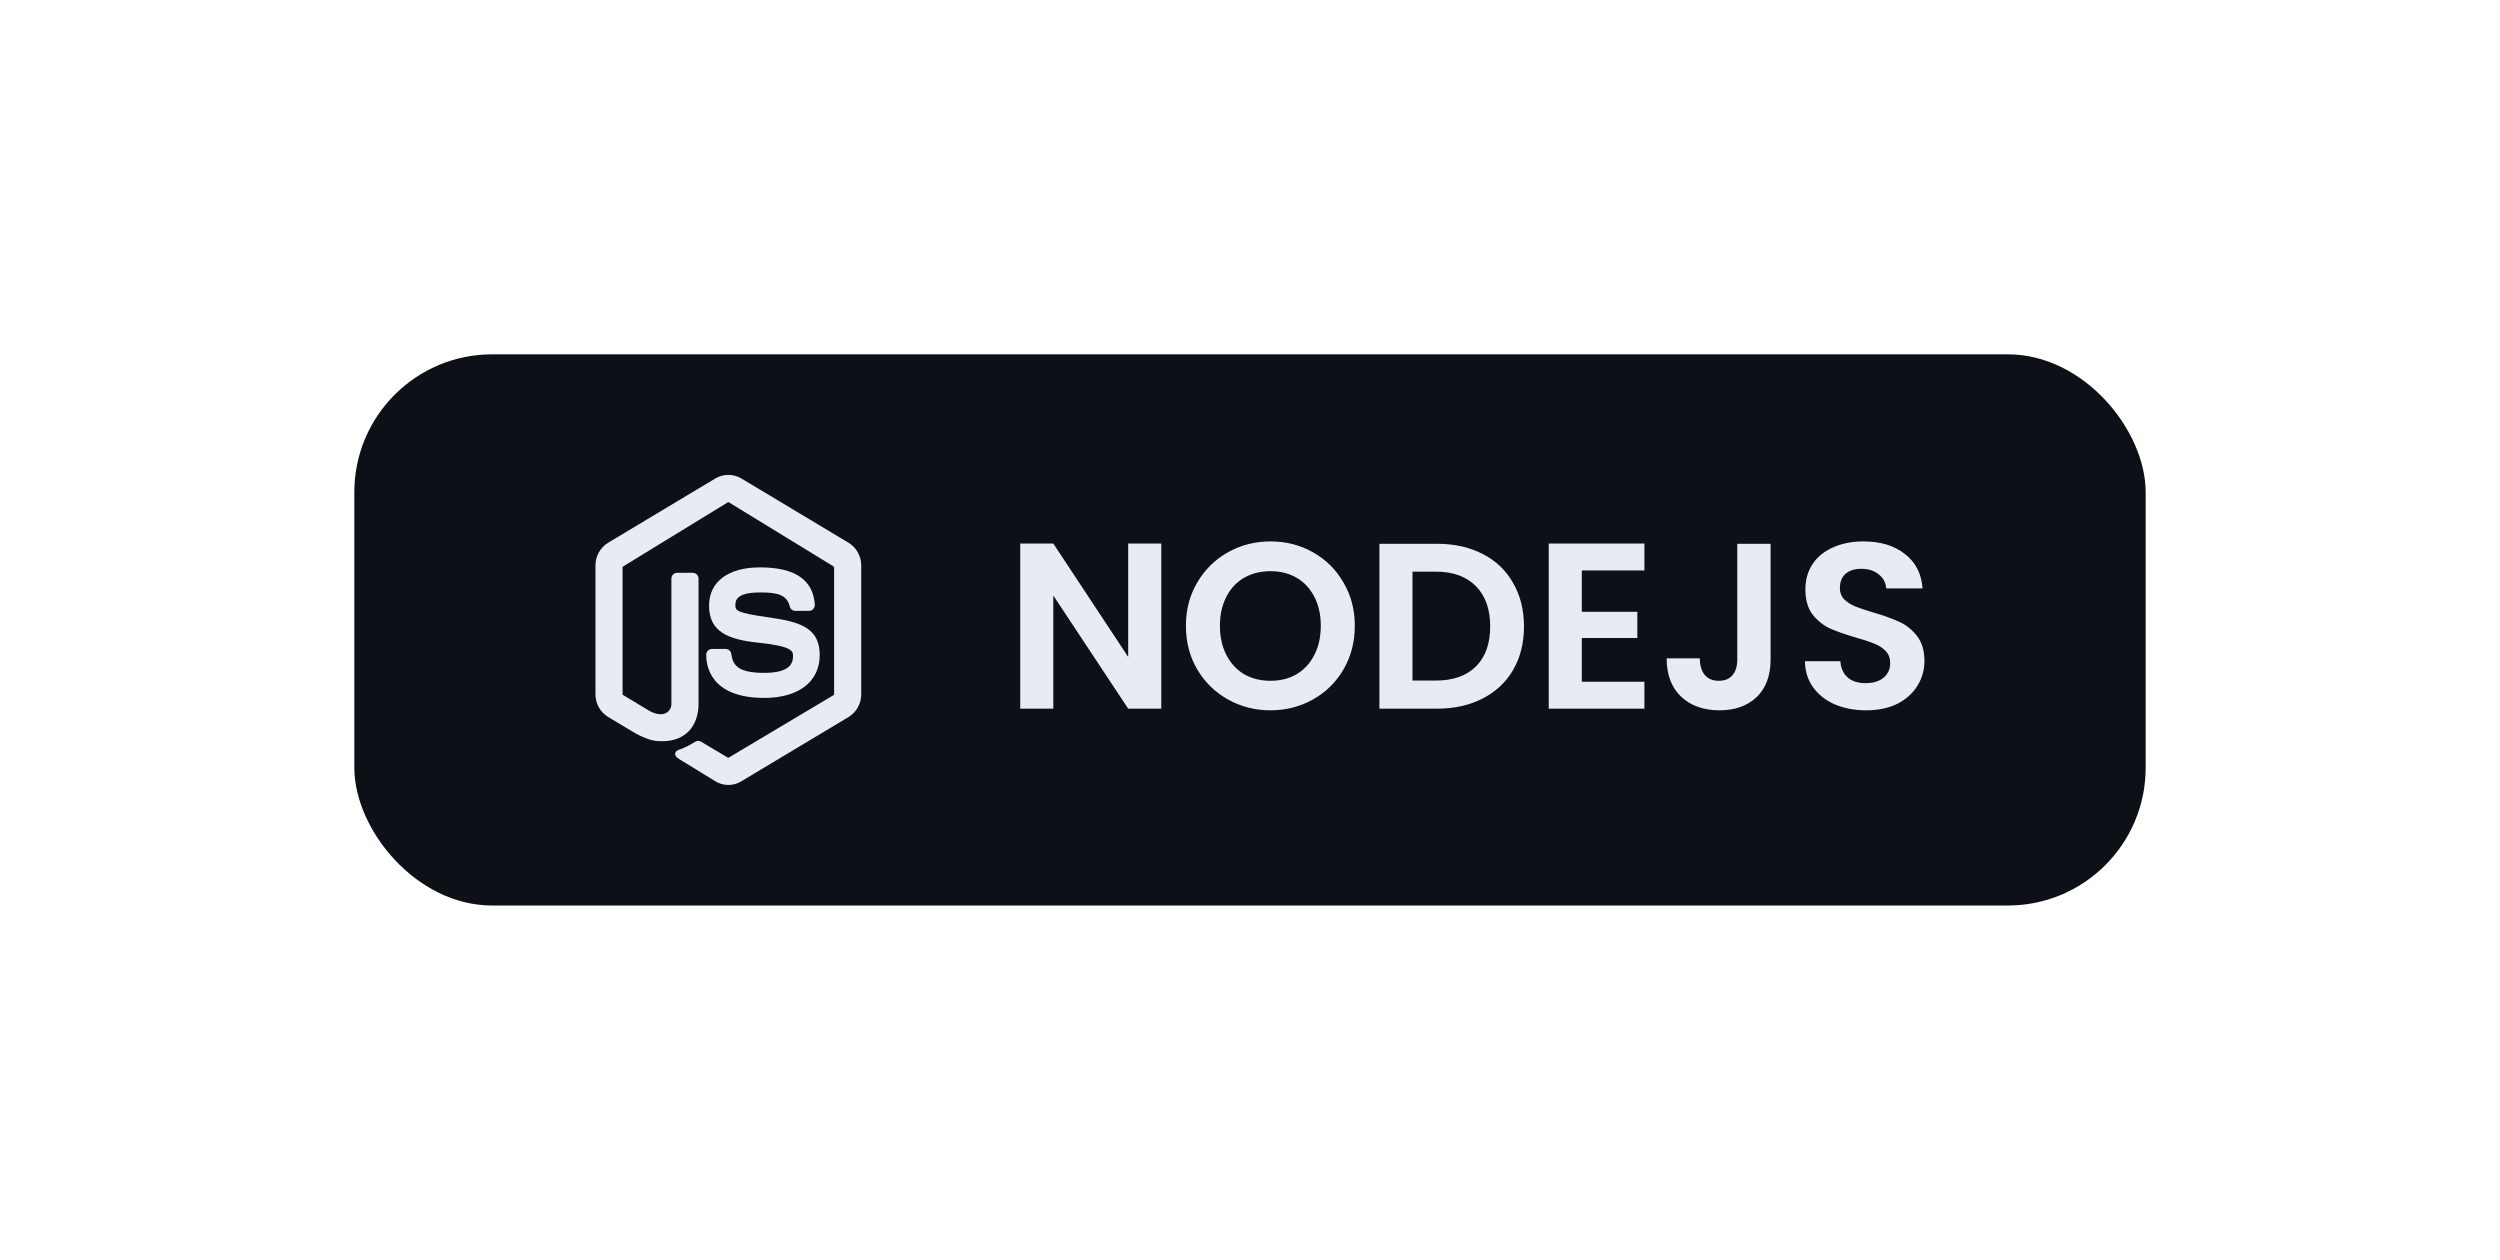 <svg width="127" height="64" viewBox="0 0 127 64" fill="none" xmlns="http://www.w3.org/2000/svg">
<g filter="url(#filter0_dd_12_117)">
<rect x="18" y="18" width="91" height="28" rx="7" fill="#0D1117"/>
<path d="M58.992 36H57.312L53.508 30.252V36H51.828V27.612H53.508L57.312 33.372V27.612H58.992V36ZM64.54 36.084C63.756 36.084 63.036 35.9 62.38 35.532C61.724 35.164 61.204 34.656 60.82 34.008C60.436 33.352 60.244 32.612 60.244 31.788C60.244 30.972 60.436 30.24 60.82 29.592C61.204 28.936 61.724 28.424 62.38 28.056C63.036 27.688 63.756 27.504 64.54 27.504C65.332 27.504 66.052 27.688 66.7 28.056C67.356 28.424 67.872 28.936 68.248 29.592C68.632 30.24 68.824 30.972 68.824 31.788C68.824 32.612 68.632 33.352 68.248 34.008C67.872 34.656 67.356 35.164 66.7 35.532C66.044 35.9 65.324 36.084 64.54 36.084ZM64.54 34.584C65.044 34.584 65.488 34.472 65.872 34.248C66.256 34.016 66.556 33.688 66.772 33.264C66.988 32.84 67.096 32.348 67.096 31.788C67.096 31.228 66.988 30.74 66.772 30.324C66.556 29.9 66.256 29.576 65.872 29.352C65.488 29.128 65.044 29.016 64.54 29.016C64.036 29.016 63.588 29.128 63.196 29.352C62.812 29.576 62.512 29.9 62.296 30.324C62.08 30.74 61.972 31.228 61.972 31.788C61.972 32.348 62.08 32.84 62.296 33.264C62.512 33.688 62.812 34.016 63.196 34.248C63.588 34.472 64.036 34.584 64.54 34.584ZM73.002 27.624C73.882 27.624 74.654 27.796 75.318 28.14C75.99 28.484 76.506 28.976 76.866 29.616C77.234 30.248 77.418 30.984 77.418 31.824C77.418 32.664 77.234 33.4 76.866 34.032C76.506 34.656 75.99 35.14 75.318 35.484C74.654 35.828 73.882 36 73.002 36H70.074V27.624H73.002ZM72.942 34.572C73.822 34.572 74.502 34.332 74.982 33.852C75.462 33.372 75.702 32.696 75.702 31.824C75.702 30.952 75.462 30.272 74.982 29.784C74.502 29.288 73.822 29.04 72.942 29.04H71.754V34.572H72.942ZM80.356 28.98V31.08H83.176V32.412H80.356V34.632H83.536V36H78.676V27.612H83.536V28.98H80.356ZM89.946 27.624V33.504C89.946 34.32 89.71 34.956 89.238 35.412C88.766 35.86 88.134 36.084 87.342 36.084C86.542 36.084 85.894 35.852 85.398 35.388C84.91 34.924 84.666 34.276 84.666 33.444H86.346C86.354 33.804 86.438 34.084 86.598 34.284C86.766 34.484 87.006 34.584 87.318 34.584C87.622 34.584 87.854 34.488 88.014 34.296C88.174 34.104 88.254 33.84 88.254 33.504V27.624H89.946ZM94.798 36.084C94.214 36.084 93.686 35.984 93.214 35.784C92.75 35.584 92.382 35.296 92.11 34.92C91.838 34.544 91.698 34.1 91.69 33.588H93.49C93.514 33.932 93.634 34.204 93.85 34.404C94.074 34.604 94.378 34.704 94.762 34.704C95.154 34.704 95.462 34.612 95.686 34.428C95.91 34.236 96.022 33.988 96.022 33.684C96.022 33.436 95.946 33.232 95.794 33.072C95.642 32.912 95.45 32.788 95.218 32.7C94.994 32.604 94.682 32.5 94.282 32.388C93.738 32.228 93.294 32.072 92.95 31.92C92.614 31.76 92.322 31.524 92.074 31.212C91.834 30.892 91.714 30.468 91.714 29.94C91.714 29.444 91.838 29.012 92.086 28.644C92.334 28.276 92.682 27.996 93.13 27.804C93.578 27.604 94.09 27.504 94.666 27.504C95.53 27.504 96.23 27.716 96.766 28.14C97.31 28.556 97.61 29.14 97.666 29.892H95.818C95.802 29.604 95.678 29.368 95.446 29.184C95.222 28.992 94.922 28.896 94.546 28.896C94.218 28.896 93.954 28.98 93.754 29.148C93.562 29.316 93.466 29.56 93.466 29.88C93.466 30.104 93.538 30.292 93.682 30.444C93.834 30.588 94.018 30.708 94.234 30.804C94.458 30.892 94.77 30.996 95.17 31.116C95.714 31.276 96.158 31.436 96.502 31.596C96.846 31.756 97.142 31.996 97.39 32.316C97.638 32.636 97.762 33.056 97.762 33.576C97.762 34.024 97.646 34.44 97.414 34.824C97.182 35.208 96.842 35.516 96.394 35.748C95.946 35.972 95.414 36.084 94.798 36.084Z" fill="#E8ECF2"/>
<path d="M43.109 27.573L37.644 24.296C37.448 24.184 37.226 24.125 37 24.125C36.774 24.125 36.552 24.184 36.356 24.296L30.891 27.572C30.694 27.693 30.532 27.863 30.419 28.064C30.307 28.266 30.249 28.494 30.25 28.724V35.27C30.249 35.501 30.307 35.728 30.419 35.93C30.532 36.132 30.694 36.302 30.891 36.423L32.324 37.278L32.332 37.283C33.056 37.653 33.333 37.653 33.654 37.653C34.784 37.653 35.486 36.922 35.486 35.745V29.398C35.486 29.319 35.456 29.243 35.4 29.186C35.345 29.13 35.269 29.098 35.19 29.097H34.403C34.324 29.098 34.248 29.13 34.193 29.186C34.137 29.243 34.106 29.319 34.107 29.398V35.745C34.11 35.835 34.089 35.925 34.047 36.006C34.005 36.086 33.943 36.155 33.866 36.204C33.659 36.331 33.358 36.304 33.017 36.128L31.644 35.302C31.639 35.298 31.635 35.294 31.632 35.288C31.629 35.282 31.627 35.276 31.627 35.27V28.817C31.628 28.809 31.63 28.802 31.633 28.796C31.637 28.789 31.642 28.784 31.648 28.78L36.986 25.51C36.99 25.508 36.995 25.507 36.999 25.507C37.004 25.507 37.008 25.508 37.012 25.51L42.353 28.78C42.359 28.784 42.364 28.79 42.368 28.797C42.371 28.803 42.373 28.811 42.373 28.818V35.27C42.373 35.276 42.371 35.283 42.369 35.289C42.366 35.295 42.362 35.3 42.357 35.305L37.011 38.492C37.002 38.495 36.992 38.495 36.983 38.492L35.618 37.681C35.577 37.654 35.53 37.639 35.482 37.637C35.434 37.634 35.386 37.644 35.342 37.666L35.33 37.673C34.954 37.897 34.852 37.955 34.503 38.082C34.446 38.103 34.312 38.152 34.3 38.285C34.289 38.417 34.416 38.512 34.529 38.577L36.354 39.698C36.548 39.814 36.771 39.876 36.997 39.876H37.018C37.239 39.873 37.455 39.811 37.644 39.698L43.109 36.424C43.306 36.302 43.468 36.133 43.58 35.93C43.693 35.728 43.751 35.501 43.75 35.27V28.724C43.751 28.494 43.693 28.266 43.58 28.065C43.468 27.863 43.306 27.693 43.109 27.573Z" fill="#E8ECF2"/>
<path d="M38.824 34.181C37.513 34.181 37.233 33.815 37.15 33.224C37.141 33.153 37.107 33.089 37.054 33.041C37.001 32.994 36.932 32.968 36.861 32.966H36.165C36.087 32.968 36.012 33.001 35.958 33.057C35.904 33.114 35.874 33.19 35.875 33.268C35.875 33.781 36.055 35.454 38.825 35.454C39.682 35.454 40.395 35.253 40.886 34.874C41.378 34.495 41.641 33.943 41.641 33.285C41.641 31.965 40.779 31.603 39.083 31.367C37.359 31.127 37.359 31.005 37.359 30.738C37.359 30.546 37.359 30.096 38.605 30.096C39.492 30.096 39.967 30.208 40.119 30.799C40.133 30.864 40.168 30.923 40.219 30.966C40.271 31.009 40.336 31.032 40.402 31.033H41.101C41.142 31.033 41.183 31.024 41.22 31.006C41.257 30.989 41.291 30.964 41.318 30.933C41.371 30.87 41.398 30.789 41.392 30.706C41.302 29.456 40.388 28.823 38.606 28.823C36.987 28.823 36.02 29.552 36.02 30.774C36.02 32.113 37.022 32.492 38.527 32.649C40.285 32.83 40.285 33.096 40.285 33.33C40.286 33.694 40.134 34.181 38.824 34.181Z" fill="#E8ECF2"/>
</g>
<defs>
<filter id="filter0_dd_12_117" x="0" y="0" width="127" height="64" filterUnits="userSpaceOnUse" color-interpolation-filters="sRGB">
<feFlood flood-opacity="0" result="BackgroundImageFix"/>
<feColorMatrix in="SourceAlpha" type="matrix" values="0 0 0 0 0 0 0 0 0 0 0 0 0 0 0 0 0 0 127 0" result="hardAlpha"/>
<feOffset dx="6" dy="6"/>
<feGaussianBlur stdDeviation="6"/>
<feComposite in2="hardAlpha" operator="out"/>
<feColorMatrix type="matrix" values="0 0 0 0 0.024 0 0 0 0 0.031 0 0 0 0 0.043 0 0 0 0.5 0"/>
<feBlend mode="normal" in2="BackgroundImageFix" result="effect1_dropShadow_12_117"/>
<feColorMatrix in="SourceAlpha" type="matrix" values="0 0 0 0 0 0 0 0 0 0 0 0 0 0 0 0 0 0 127 0" result="hardAlpha"/>
<feOffset dx="-6" dy="-6"/>
<feGaussianBlur stdDeviation="6"/>
<feComposite in2="hardAlpha" operator="out"/>
<feColorMatrix type="matrix" values="0 0 0 0 0.078 0 0 0 0 0.102 0 0 0 0 0.137 0 0 0 0.5 0"/>
<feBlend mode="normal" in2="effect1_dropShadow_12_117" result="effect2_dropShadow_12_117"/>
<feBlend mode="normal" in="SourceGraphic" in2="effect2_dropShadow_12_117" result="shape"/>
</filter>
</defs>
</svg>
